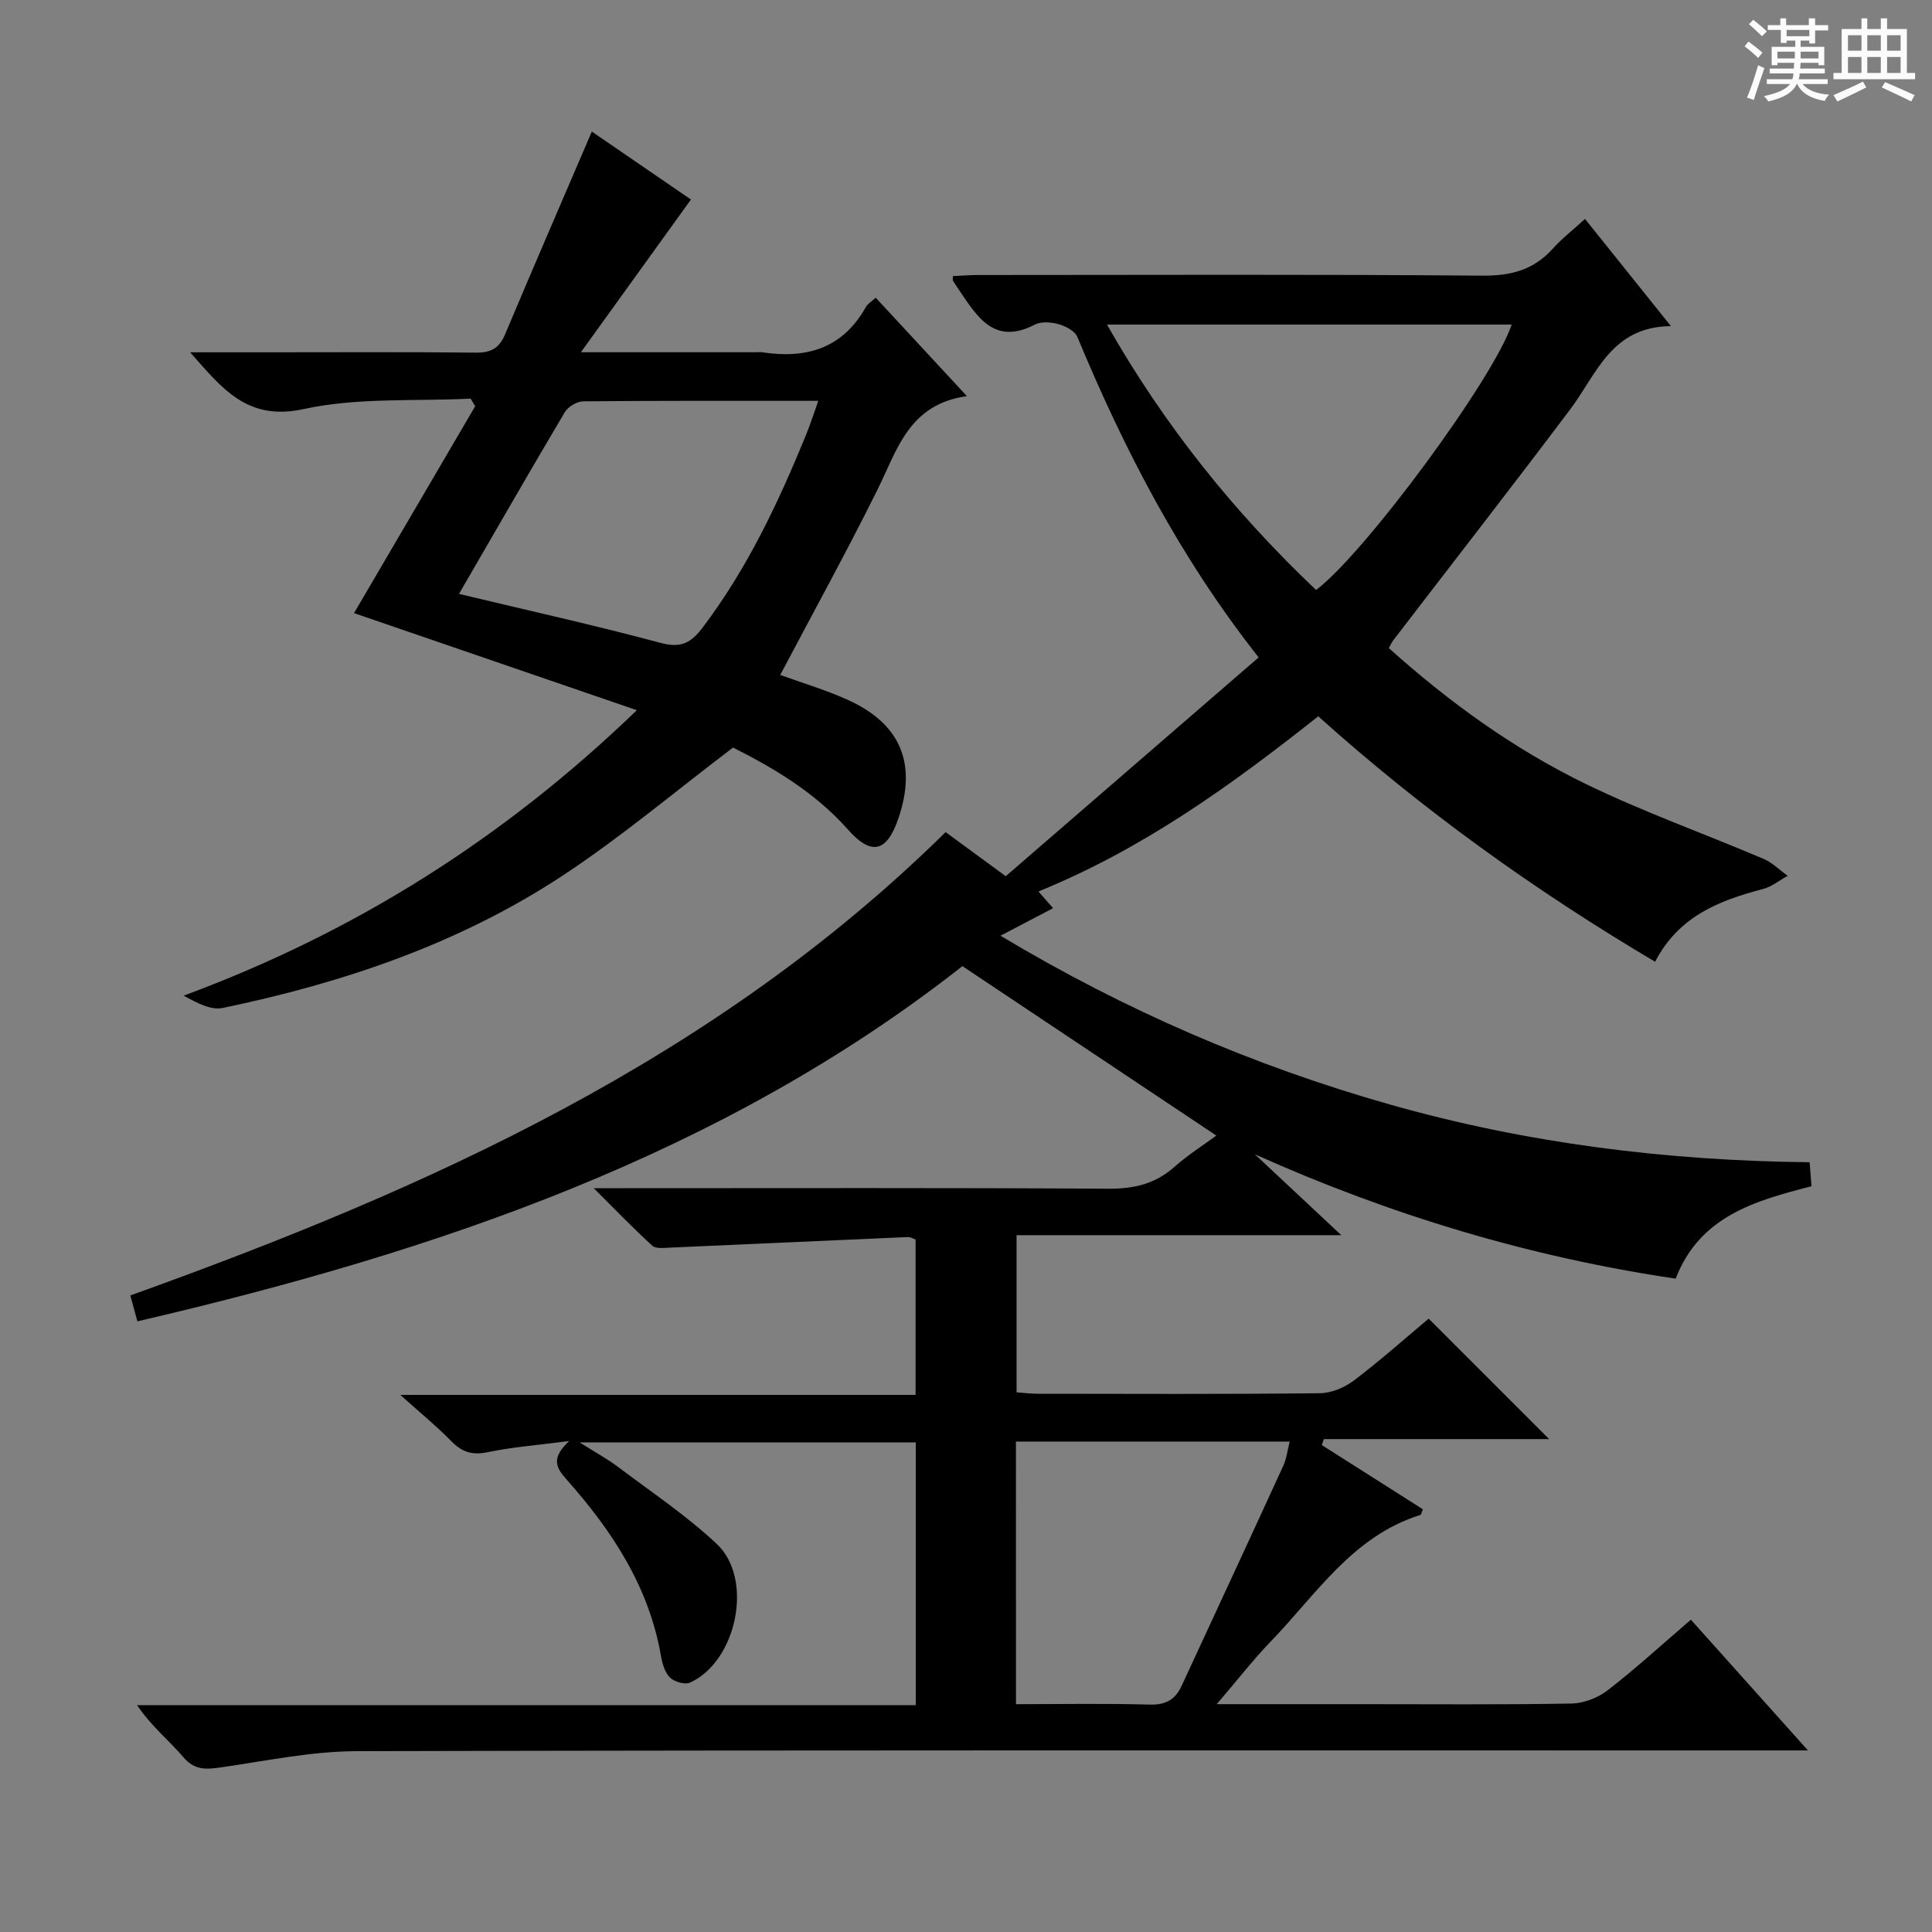 <svg enable-background="new 0 0 400 400" viewBox="0 0 400 400" xmlns="http://www.w3.org/2000/svg"><rect x="0" y="0" width="400" height="400" fill="#808080" stroke="none"/><path d="m361.2 9.6.8-1c.9.7 1.9 1.4 2.9 2.3l-.9 1.1c-1-1-2-1.8-2.8-2.4zm.5 10.6c.9-2.1 1.6-4.3 2.3-6.7.4.2.8.4 1.3.6-.7 2.1-1.5 4.3-2.2 6.6zm.4-15.2.9-.9c1 .8 2 1.6 2.8 2.4l-1 1c-.9-.9-1.8-1.7-2.7-2.5zm12.5-1.2h1.2v1.4h2.7v1.1h-2.7v2.7h-1.2v-.6h-1.8v1.3h4.9v3.8h-1.2v-.5h-3.7c0 .4-.1.9-.1 1.2h5.1v1h-5.2c0 .5-.1.9-.2 1.2h6v1h-5.2c1.1 1.3 2.9 2 5.5 2.2-.4.4-.7.8-.9 1.3-2.9-.5-4.8-1.6-5.7-3.5h-.1c-.8 1.7-2.7 2.9-5.9 3.6-.2-.4-.6-.8-.9-1.1 2.8-.6 4.6-1.4 5.4-2.5h-4.8v-1h5.3c.1-.3.2-.7.2-1.2h-4.9v-1h5c0-.4 0-.8.1-1.2h-3.5v.5h-1.2v-3.8h4.9v-1.3h-1.8v.5h-1.2v-2.7h-2.7v-1h2.6v-1.4h1.2v1.4h4.7v-1.4zm-6.6 8.3h3.6c0-.4 0-.9 0-1.4h-3.6zm1.9-4.6h4.7v-1.3h-4.7zm6.6 3.2h-3.7v1.4h3.7z" fill="#fafbfa"/><path d="m385.3 3.8h1.3v2.2h2.8v-2.2h1.3v2.2h4.1v9.1h1.7v1.3h-16.9v-1.3h1.7v-9.1h4.1v-2.2zm.4 13.1.7 1.2c-1.8.9-3.8 1.9-6 2.9-.2-.4-.5-.8-.8-1.3 2.3-1 4.3-1.9 6.1-2.8zm-3.1-6.4h2.8v-3.2h-2.8zm0 4.6h2.8v-3.3h-2.8zm4-4.6h2.8v-3.2h-2.8zm0 4.6h2.8v-3.3h-2.8zm3.7 1.9c2.1.9 4.1 1.8 6.1 2.7l-.7 1.3c-2.2-1.1-4.2-2-6.1-2.9zm3.2-9.7h-2.8v3.2h2.8zm-2.8 7.8h2.8v-3.3h-2.8z" fill="#fafbfa"/><g fill="#010000"><path d="m251.91 352.83h29.96c14.5 0 29 .13 43.49-.13 2.55-.05 5.48-1.18 7.51-2.76 5.78-4.47 11.18-9.42 17.21-14.6 7.84 8.75 15.52 17.33 24.24 27.07-3.21 0-5.1 0-6.98 0-97.82 0-195.64-.09-293.46.15-9.38.02-18.76 2.01-28.11 3.35-3.06.44-5.44.65-7.79-2.09-3.01-3.51-6.68-6.45-9.61-10.79h161.23c0-18.44 0-36.2 0-54.4-22.76 0-45.6 0-69.6 0 3.2 2.03 5.73 3.4 8 5.11 6.89 5.2 14.14 10.04 20.4 15.92 7.71 7.25 4.15 24.32-5.55 28.71-1.06.48-3.25-.17-4.15-1.07-1.07-1.05-1.58-2.9-1.86-4.48-2.48-14.31-10.11-25.89-19.49-36.45-2.21-2.48-3.36-4.43.5-8.02-6.58.86-11.78 1.24-16.83 2.3-3.17.67-5.32.04-7.54-2.23-2.98-3.05-6.31-5.77-10.6-9.62h106.68c0-11.09 0-21.5 0-32.17-.42-.14-1.03-.54-1.62-.51-16.43.71-32.86 1.48-49.29 2.19-1.21.05-2.87.26-3.59-.39-3.88-3.54-7.53-7.34-12.13-11.92h6.57c33.33 0 66.66-.1 99.98.11 5.29.03 9.68-.98 13.66-4.51 2.83-2.51 6.06-4.55 8.69-6.49-17.43-11.63-34.69-23.14-52.57-35.08-49.76 39.09-108.87 59.13-170.81 73.54-.55-2.01-.97-3.54-1.47-5.36 61.9-22.21 121.06-48.88 168.8-95.93 3.85 2.82 7.6 5.57 12.45 9.13 17.33-14.99 34.75-30.06 52.36-45.3-16.41-20.84-27.86-43.1-37.54-66.36-.51-1.24-2.43-2.23-3.89-2.64-1.53-.43-3.59-.59-4.92.1-8.3 4.3-11.84-1.49-15.58-7.02-.46-.69-.93-1.38-1.37-2.08-.07-.11-.01-.3-.01-.95 1.67-.07 3.4-.22 5.13-.22 34.83-.01 69.66-.16 104.48.13 5.93.05 10.62-1.17 14.58-5.57 1.87-2.08 4.12-3.82 6.69-6.17 5.75 7.17 11.31 14.1 17.79 22.19-12.37.11-15.35 9.92-20.84 17.21-12.09 16.07-24.45 31.93-36.69 47.89-.28.37-.47.82-.88 1.56 12.45 11.17 25.91 20.93 40.9 28.19 11.92 5.78 24.46 10.25 36.67 15.44 1.84.78 3.35 2.33 5.01 3.52-1.7.93-3.29 2.25-5.11 2.73-9.08 2.37-17.47 5.65-22.34 15.06-24.92-14.76-48.18-31.44-69.74-50.82-18.05 14.31-36.36 27.5-57.93 36.27 1.03 1.17 1.9 2.17 3.03 3.46-3.47 1.82-6.8 3.56-10.89 5.7 25.77 15.45 52.49 26.97 80.71 34.97 28.26 8.01 57.19 11.62 86.81 11.93.14 1.77.25 3.19.39 4.97-11.65 2.99-23.13 6.18-28.12 19.13-30.21-4.47-59.08-13.17-87.13-25.75 5.73 5.36 11.45 10.72 17.9 16.75-22.82 0-44.82 0-67.23 0v32.54c1.43.1 2.89.29 4.35.29 19.5.02 39 .11 58.49-.11 2.38-.03 5.11-1.2 7.05-2.67 5.41-4.1 10.49-8.63 15.43-12.77l24.94 24.94c-15.66 0-31.15 0-46.64 0-.14.41-.29.82-.43 1.23 6.99 4.44 13.98 8.89 20.93 13.3-.28.64-.34 1.12-.53 1.18-14.1 4.4-21.63 16.59-31.15 26.38-3.54 3.7-6.69 7.76-11 12.79zm-22.72-285.63c11.9 20.96 26.39 38.91 43.29 54.95 10.22-7.71 36.86-43.93 40.49-54.95-27.64 0-55.21 0-83.78 0zm-18.84 285.63c9.42 0 18.53-.17 27.62.09 3.32.1 5.34-.99 6.66-3.86 7.02-15.18 14.08-30.34 21.04-45.54.7-1.52.89-3.27 1.35-5.06-19.27 0-37.84 0-56.68 0 .01 18.01.01 35.75.01 54.37z"/><path d="m131.85 147.04c-20.21-6.94-39.62-13.6-58.55-20.1 8.4-14.34 16.74-28.59 25.08-42.83-.31-.53-.63-1.05-.94-1.58-11.53.58-23.37-.27-34.5 2.15-11.73 2.56-16.85-4.14-23.57-11.74h15.63c14.49 0 28.99-.09 43.48.07 3.11.04 4.86-.88 6.08-3.76 5.85-13.9 11.85-27.74 17.97-42.01 6.5 4.46 13.8 9.47 20.52 14.07-7.51 10.42-14.72 20.43-22.78 31.62h36.1c.5 0 1.01-.07 1.5.01 9.12 1.4 16.63-.84 21.4-9.38.37-.67 1.16-1.11 2.04-1.92 6.11 6.6 12.05 13.01 18.87 20.37-12.07 1.71-14.43 11.16-18.53 19.42-6.41 12.91-13.38 25.55-20.11 38.31 4.4 1.6 9.34 3.06 13.99 5.16 10.95 4.95 14.34 13.19 10.48 24.52-2.4 7.04-5.6 7.83-10.48 2.3-6.89-7.78-15.61-12.83-23.76-16.95-12 9.1-23.07 18.45-35.08 26.38-21.46 14.19-45.53 22.32-70.58 27.54-2.46.51-5.36-1.06-8.09-2.55 35.37-13.08 66.25-32.49 93.83-59.1zm-36.82-24.08c14.21 3.41 28.08 6.48 41.8 10.16 4.22 1.13 6.29-.07 8.67-3.23 9.21-12.17 15.63-25.79 21.36-39.8.9-2.19 1.61-4.46 2.56-7.1-16.71 0-32.67-.05-48.63.1-1.32.01-3.17 1.1-3.85 2.24-7.2 12.13-14.21 24.36-21.91 37.63z"/></g></svg>